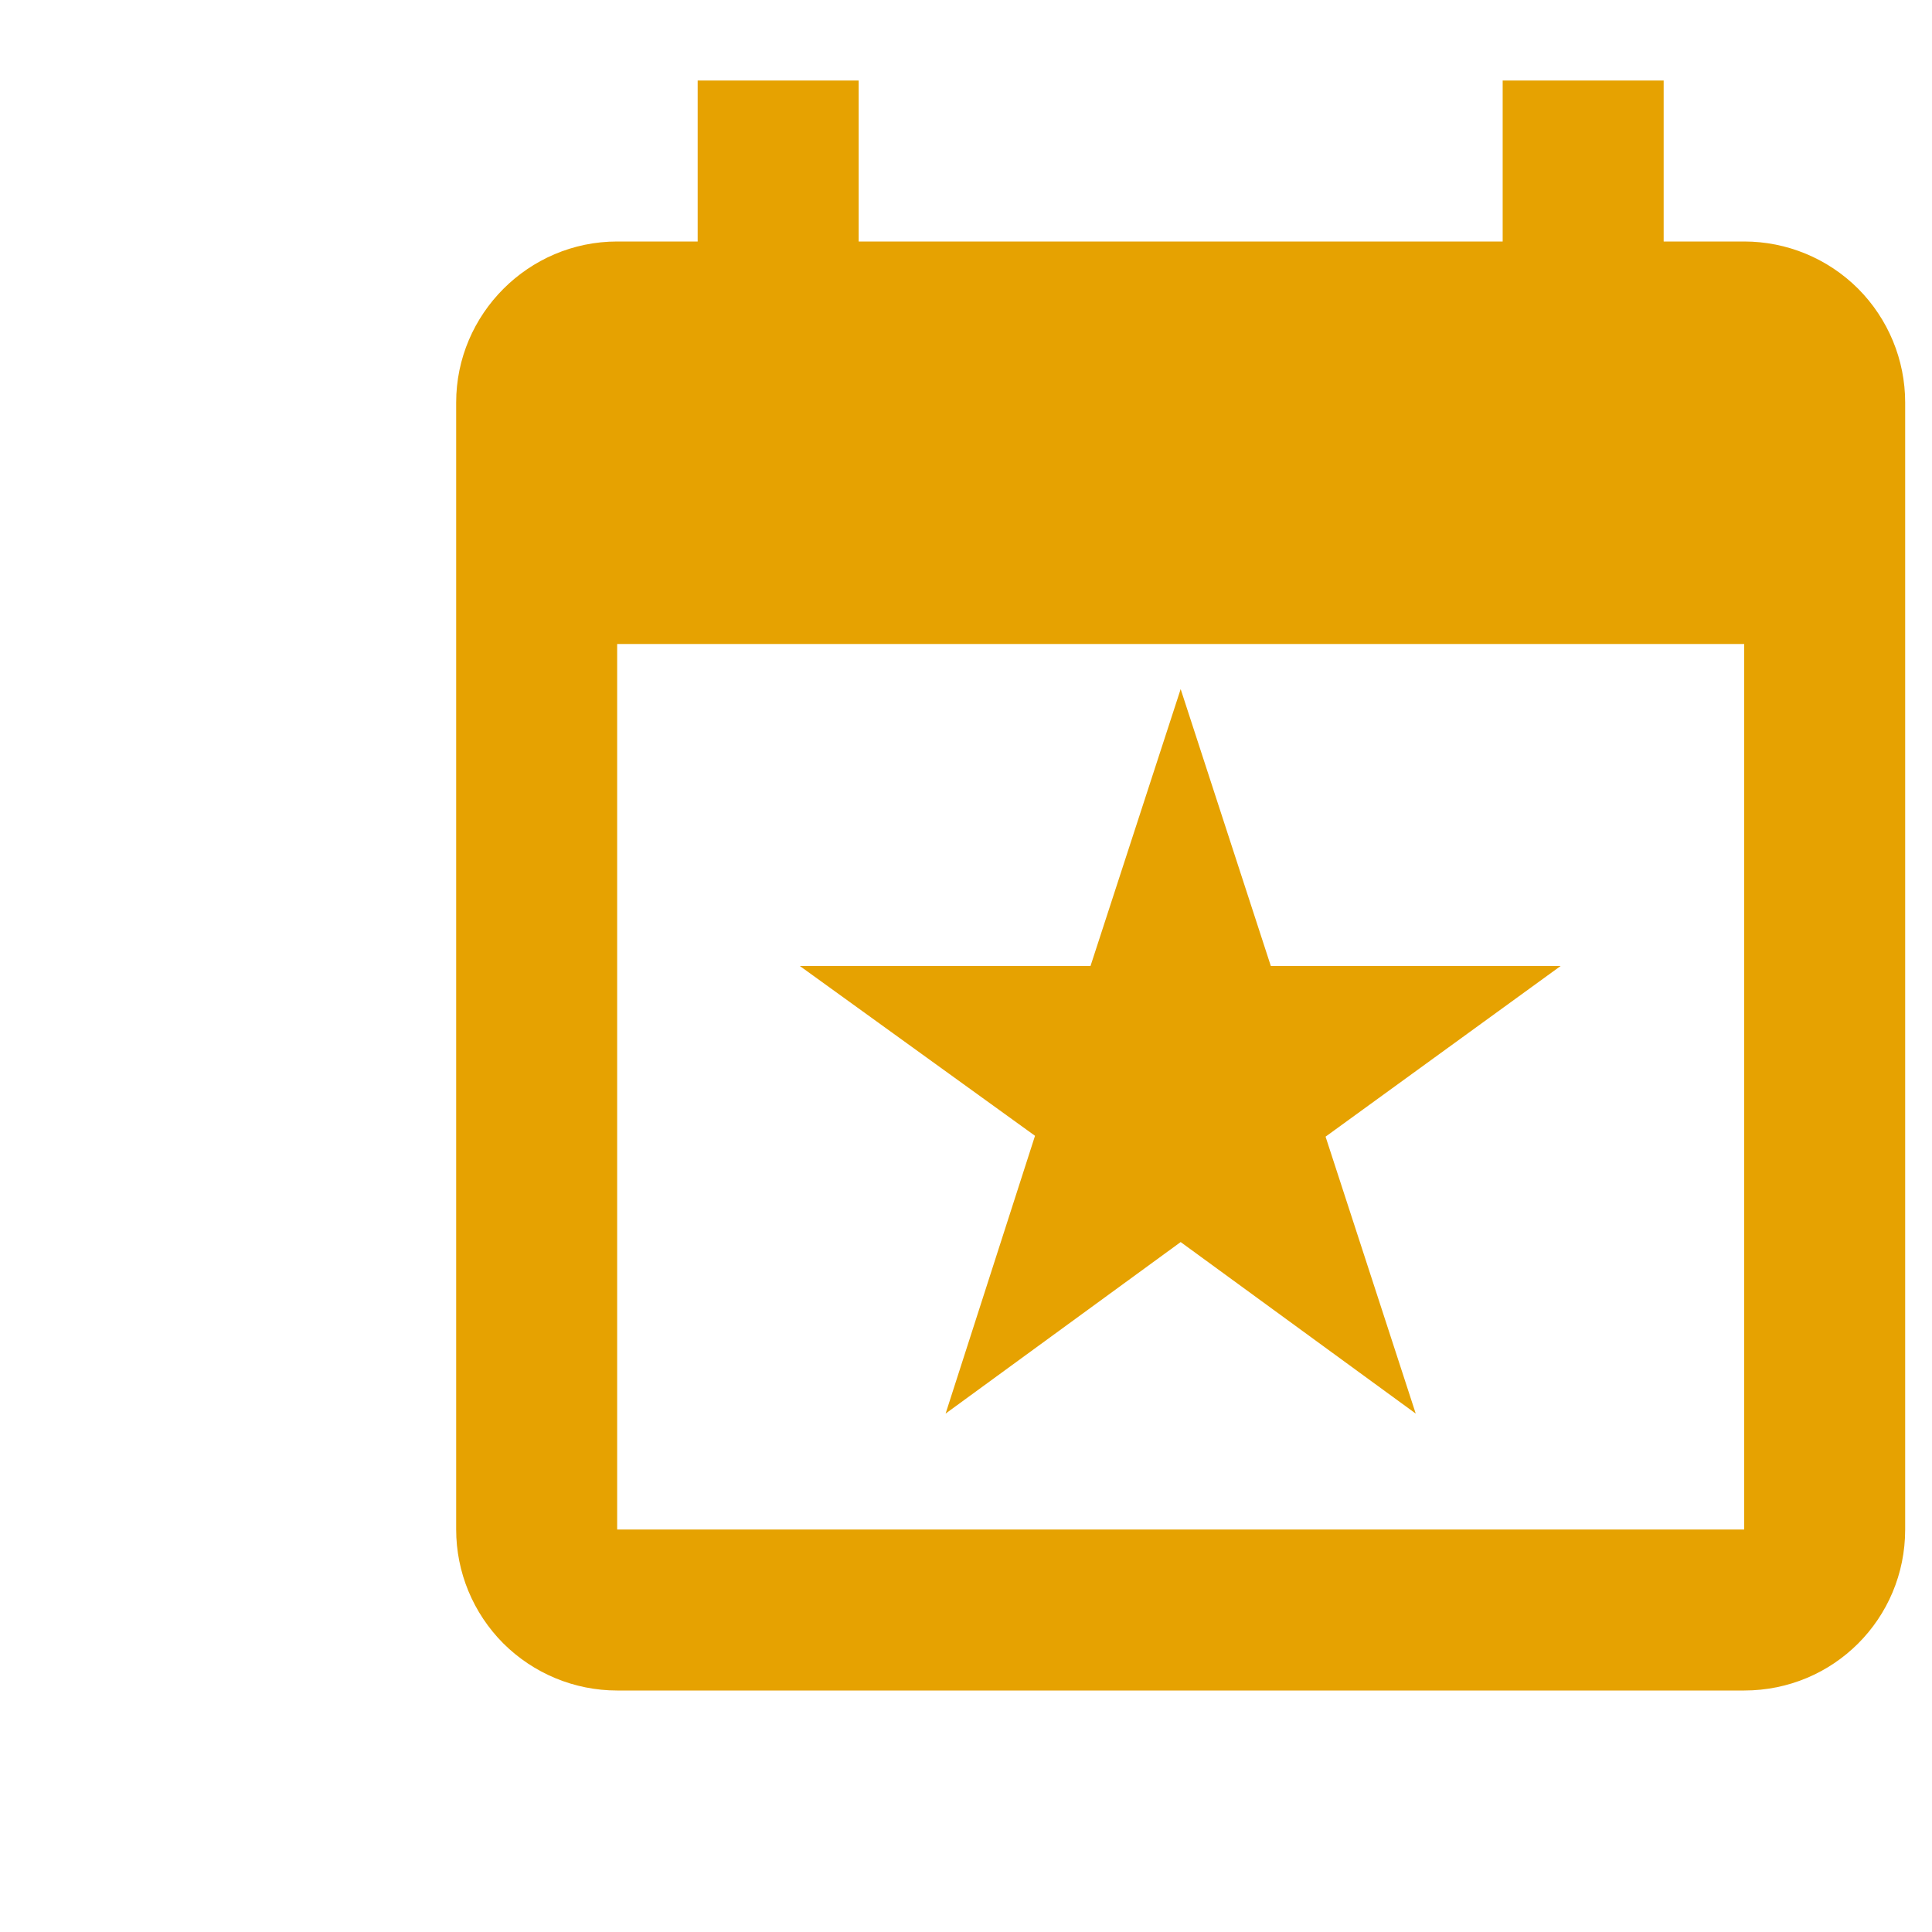 <svg width="18" height="18" viewBox="0 0 18 18" fill="none" xmlns="http://www.w3.org/2000/svg">
<path d="M16.25 14.25H5.75V6H16.25M14 0.75V2.25H8V0.75H6.5V2.25H5.75C4.925 2.25 4.25 2.925 4.25 3.75V14.25C4.25 14.648 4.408 15.029 4.689 15.311C4.971 15.592 5.352 15.75 5.75 15.75H16.25C17.082 15.75 17.75 15.082 17.75 14.25V3.75C17.75 3.352 17.592 2.971 17.311 2.689C17.029 2.408 16.648 2.25 16.25 2.25H15.5V0.75M10.16 9H7.452L9.643 10.582L8.81 13.17L11 11.572L13.19 13.17L12.35 10.59L14.54 9H11.84L11 6.42L10.16 9Z" fill="#E6A201"/>
</svg>
